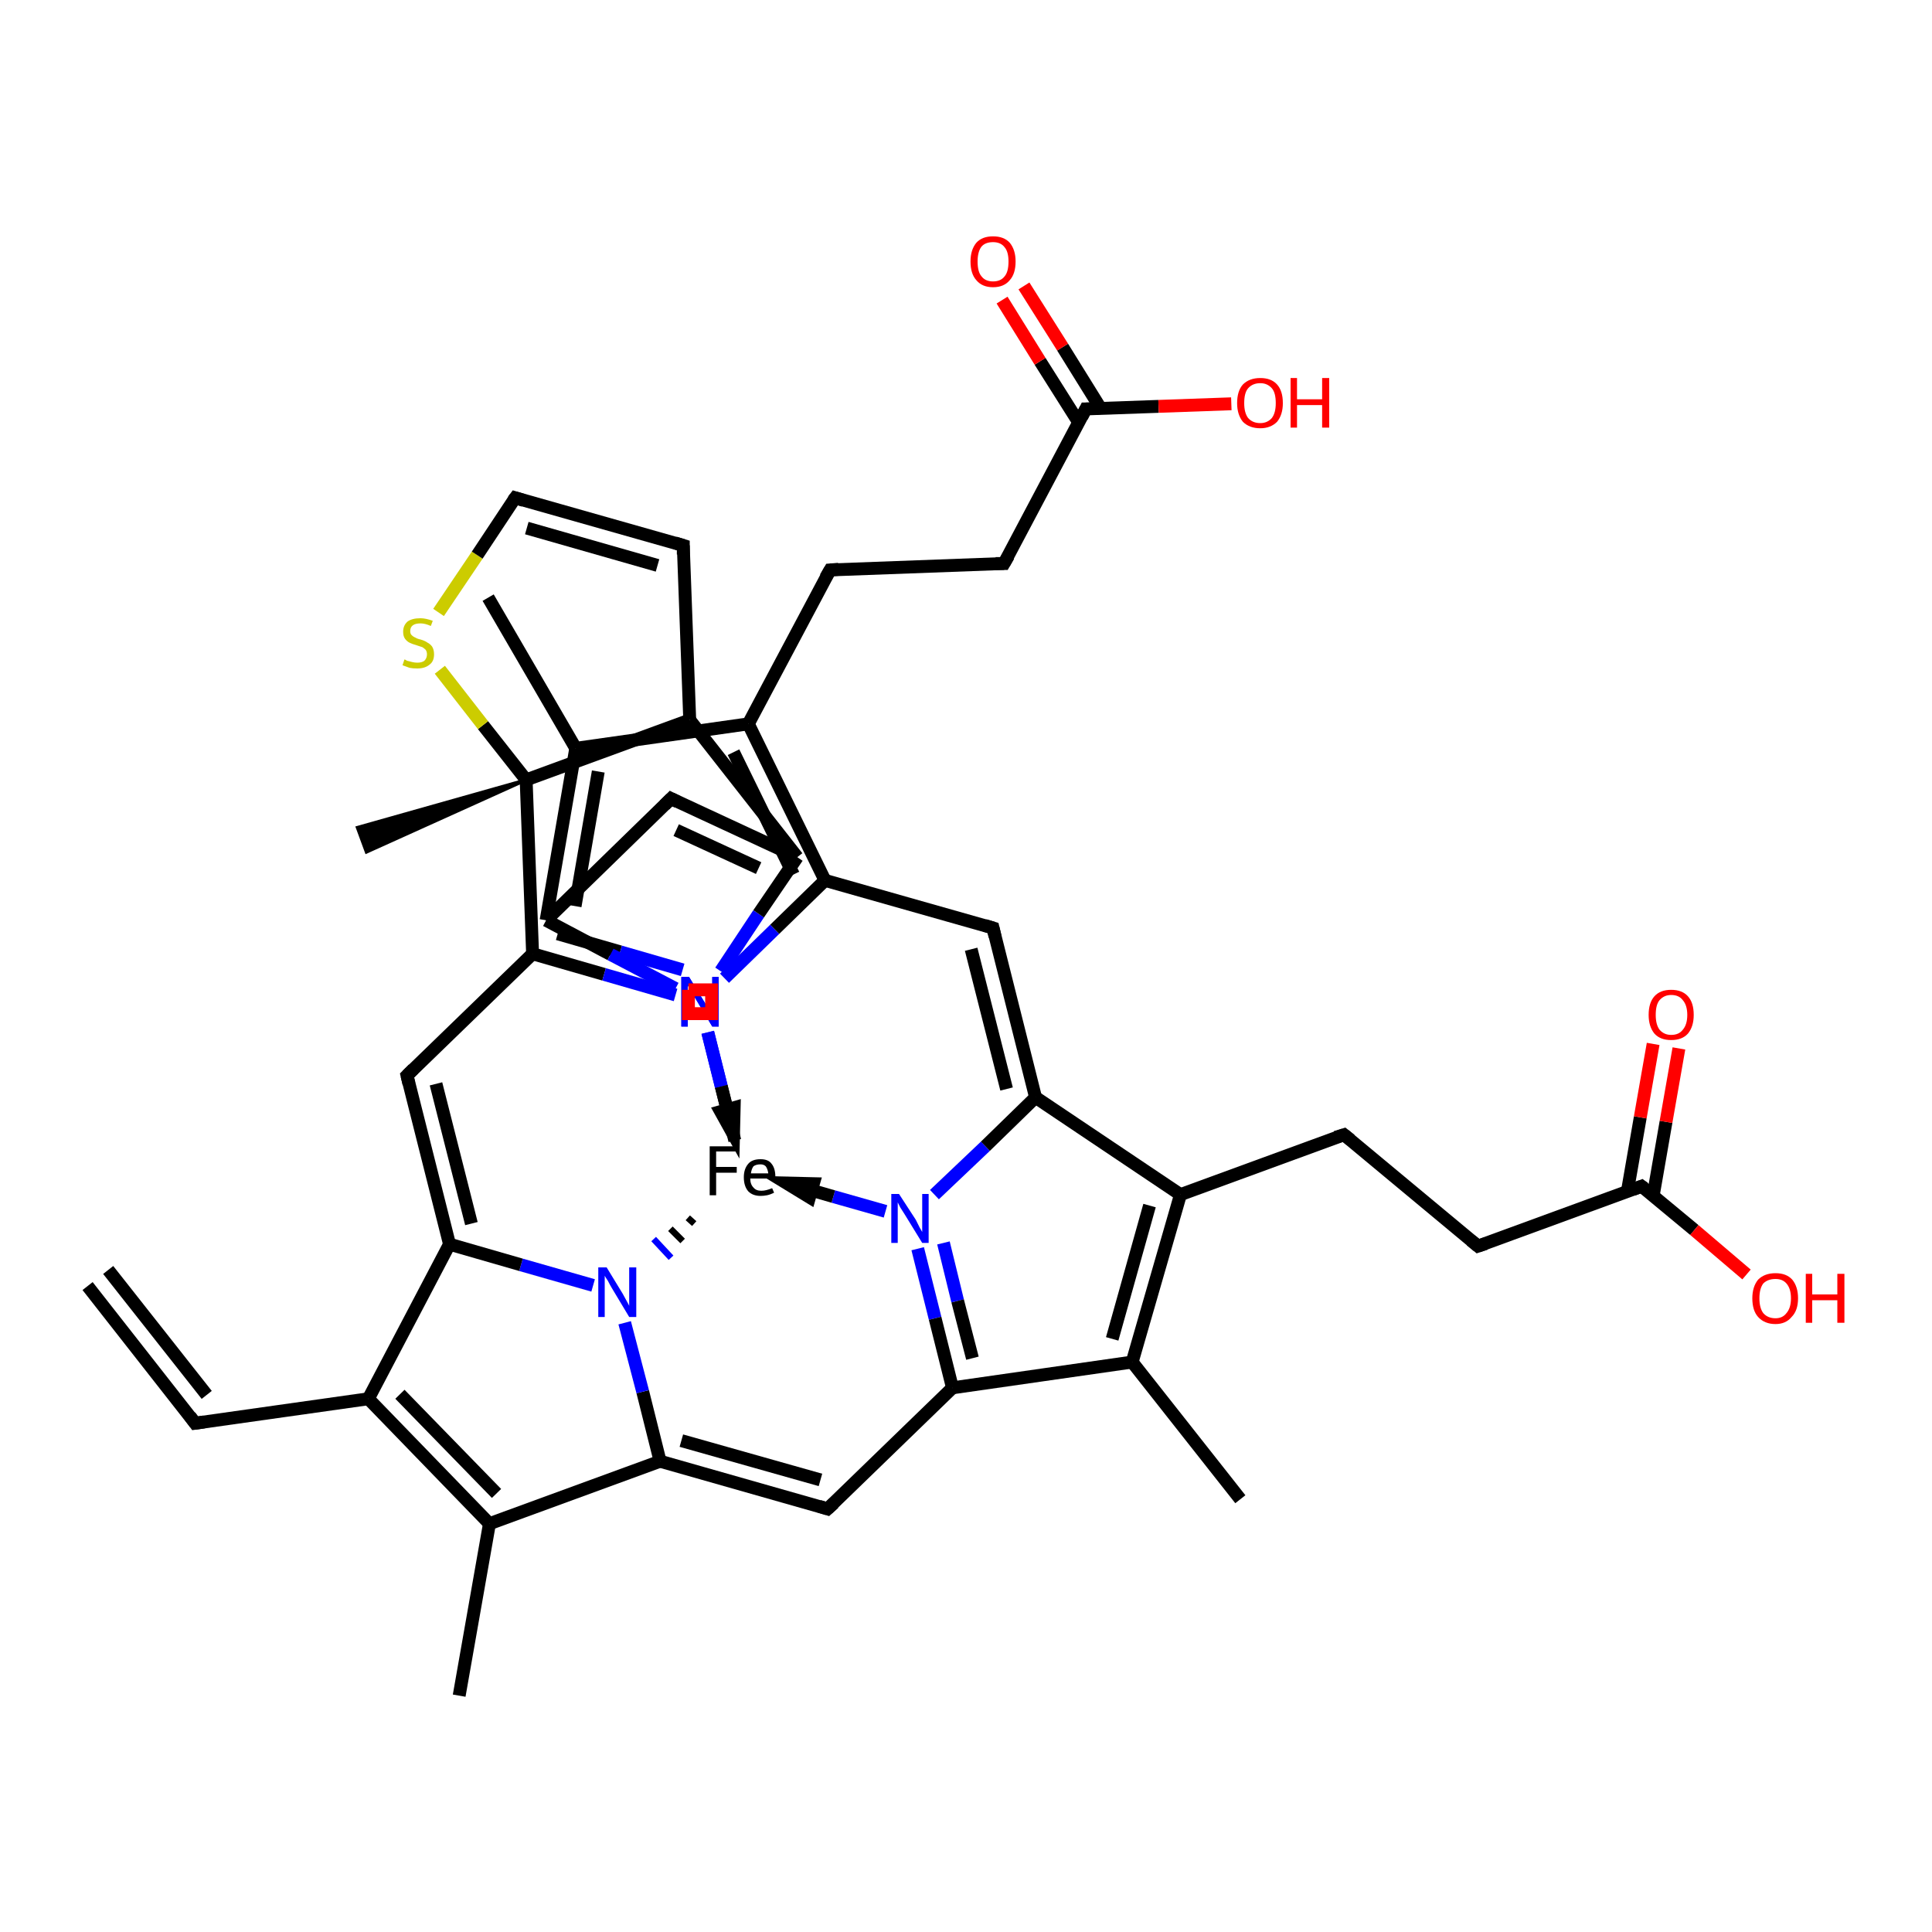 <?xml version='1.0' encoding='iso-8859-1'?>
<svg version='1.1' baseProfile='full'
              xmlns='http://www.w3.org/2000/svg'
                      xmlns:rdkit='http://www.rdkit.org/xml'
                      xmlns:xlink='http://www.w3.org/1999/xlink'
                  xml:space='preserve'
width='300px' height='300px' viewBox='0 0 300 300'>
<!-- END OF HEADER -->
<rect style='opacity:1.0;fill:#FFFFFF;stroke:none' width='300.0' height='300.0' x='0.0' y='0.0'> </rect>
<path class='bond-0 atom-1 atom-2' d='M 142.5,193.9 L 145.2,204.7' style='fill:none;fill-rule:evenodd;stroke:#0000FF;stroke-width:2.0px;stroke-linecap:butt;stroke-linejoin:miter;stroke-opacity:1' />
<path class='bond-0 atom-1 atom-2' d='M 145.2,204.7 L 147.9,215.5' style='fill:none;fill-rule:evenodd;stroke:#000000;stroke-width:2.0px;stroke-linecap:butt;stroke-linejoin:miter;stroke-opacity:1' />
<path class='bond-0 atom-1 atom-2' d='M 146.5,193.0 L 148.7,202.0' style='fill:none;fill-rule:evenodd;stroke:#0000FF;stroke-width:2.0px;stroke-linecap:butt;stroke-linejoin:miter;stroke-opacity:1' />
<path class='bond-0 atom-1 atom-2' d='M 148.7,202.0 L 151.0,210.9' style='fill:none;fill-rule:evenodd;stroke:#000000;stroke-width:2.0px;stroke-linecap:butt;stroke-linejoin:miter;stroke-opacity:1' />
<path class='bond-1 atom-2 atom-3' d='M 147.9,215.5 L 128.5,234.3' style='fill:none;fill-rule:evenodd;stroke:#000000;stroke-width:2.0px;stroke-linecap:butt;stroke-linejoin:miter;stroke-opacity:1' />
<path class='bond-2 atom-3 atom-4' d='M 128.5,234.3 L 102.5,226.9' style='fill:none;fill-rule:evenodd;stroke:#000000;stroke-width:2.0px;stroke-linecap:butt;stroke-linejoin:miter;stroke-opacity:1' />
<path class='bond-2 atom-3 atom-4' d='M 127.4,229.8 L 105.8,223.7' style='fill:none;fill-rule:evenodd;stroke:#000000;stroke-width:2.0px;stroke-linecap:butt;stroke-linejoin:miter;stroke-opacity:1' />
<path class='bond-3 atom-4 atom-5' d='M 102.5,226.9 L 99.8,216.1' style='fill:none;fill-rule:evenodd;stroke:#000000;stroke-width:2.0px;stroke-linecap:butt;stroke-linejoin:miter;stroke-opacity:1' />
<path class='bond-3 atom-4 atom-5' d='M 99.8,216.1 L 97.0,205.4' style='fill:none;fill-rule:evenodd;stroke:#0000FF;stroke-width:2.0px;stroke-linecap:butt;stroke-linejoin:miter;stroke-opacity:1' />
<path class='bond-4 atom-5 atom-6' d='M 92.1,199.6 L 80.9,196.4' style='fill:none;fill-rule:evenodd;stroke:#0000FF;stroke-width:2.0px;stroke-linecap:butt;stroke-linejoin:miter;stroke-opacity:1' />
<path class='bond-4 atom-5 atom-6' d='M 80.9,196.4 L 69.8,193.2' style='fill:none;fill-rule:evenodd;stroke:#000000;stroke-width:2.0px;stroke-linecap:butt;stroke-linejoin:miter;stroke-opacity:1' />
<path class='bond-5 atom-6 atom-7' d='M 69.8,193.2 L 63.2,167.0' style='fill:none;fill-rule:evenodd;stroke:#000000;stroke-width:2.0px;stroke-linecap:butt;stroke-linejoin:miter;stroke-opacity:1' />
<path class='bond-5 atom-6 atom-7' d='M 73.2,190.0 L 67.7,168.3' style='fill:none;fill-rule:evenodd;stroke:#000000;stroke-width:2.0px;stroke-linecap:butt;stroke-linejoin:miter;stroke-opacity:1' />
<path class='bond-6 atom-7 atom-8' d='M 63.2,167.0 L 82.7,148.1' style='fill:none;fill-rule:evenodd;stroke:#000000;stroke-width:2.0px;stroke-linecap:butt;stroke-linejoin:miter;stroke-opacity:1' />
<path class='bond-7 atom-8 atom-9' d='M 82.7,148.1 L 93.8,151.3' style='fill:none;fill-rule:evenodd;stroke:#000000;stroke-width:2.0px;stroke-linecap:butt;stroke-linejoin:miter;stroke-opacity:1' />
<path class='bond-7 atom-8 atom-9' d='M 93.8,151.3 L 104.9,154.5' style='fill:none;fill-rule:evenodd;stroke:#0000FF;stroke-width:2.0px;stroke-linecap:butt;stroke-linejoin:miter;stroke-opacity:1' />
<path class='bond-7 atom-8 atom-9' d='M 86.6,145.0 L 96.3,147.8' style='fill:none;fill-rule:evenodd;stroke:#000000;stroke-width:2.0px;stroke-linecap:butt;stroke-linejoin:miter;stroke-opacity:1' />
<path class='bond-7 atom-8 atom-9' d='M 96.3,147.8 L 106.0,150.6' style='fill:none;fill-rule:evenodd;stroke:#0000FF;stroke-width:2.0px;stroke-linecap:butt;stroke-linejoin:miter;stroke-opacity:1' />
<path class='bond-8 atom-9 atom-10' d='M 111.9,150.8 L 117.8,141.9' style='fill:none;fill-rule:evenodd;stroke:#0000FF;stroke-width:2.0px;stroke-linecap:butt;stroke-linejoin:miter;stroke-opacity:1' />
<path class='bond-8 atom-9 atom-10' d='M 117.8,141.9 L 123.8,133.1' style='fill:none;fill-rule:evenodd;stroke:#000000;stroke-width:2.0px;stroke-linecap:butt;stroke-linejoin:miter;stroke-opacity:1' />
<path class='bond-9 atom-10 atom-11' d='M 123.8,133.1 L 104.2,124.0' style='fill:none;fill-rule:evenodd;stroke:#000000;stroke-width:2.0px;stroke-linecap:butt;stroke-linejoin:miter;stroke-opacity:1' />
<path class='bond-9 atom-10 atom-11' d='M 117.8,134.8 L 105.0,128.9' style='fill:none;fill-rule:evenodd;stroke:#000000;stroke-width:2.0px;stroke-linecap:butt;stroke-linejoin:miter;stroke-opacity:1' />
<path class='bond-10 atom-11 atom-12' d='M 104.2,124.0 L 84.8,142.9' style='fill:none;fill-rule:evenodd;stroke:#000000;stroke-width:2.0px;stroke-linecap:butt;stroke-linejoin:miter;stroke-opacity:1' />
<path class='bond-11 atom-12 atom-13' d='M 84.8,142.9 L 94.8,148.2' style='fill:none;fill-rule:evenodd;stroke:#000000;stroke-width:2.0px;stroke-linecap:butt;stroke-linejoin:miter;stroke-opacity:1' />
<path class='bond-11 atom-12 atom-13' d='M 94.8,148.2 L 104.9,153.5' style='fill:none;fill-rule:evenodd;stroke:#0000FF;stroke-width:2.0px;stroke-linecap:butt;stroke-linejoin:miter;stroke-opacity:1' />
<path class='bond-12 atom-13 atom-14' d='M 112.5,151.9 L 120.3,144.3' style='fill:none;fill-rule:evenodd;stroke:#0000FF;stroke-width:2.0px;stroke-linecap:butt;stroke-linejoin:miter;stroke-opacity:1' />
<path class='bond-12 atom-13 atom-14' d='M 120.3,144.3 L 128.1,136.7' style='fill:none;fill-rule:evenodd;stroke:#000000;stroke-width:2.0px;stroke-linecap:butt;stroke-linejoin:miter;stroke-opacity:1' />
<path class='bond-13 atom-14 atom-15' d='M 128.1,136.7 L 154.2,144.1' style='fill:none;fill-rule:evenodd;stroke:#000000;stroke-width:2.0px;stroke-linecap:butt;stroke-linejoin:miter;stroke-opacity:1' />
<path class='bond-14 atom-15 atom-16' d='M 154.2,144.1 L 160.8,170.4' style='fill:none;fill-rule:evenodd;stroke:#000000;stroke-width:2.0px;stroke-linecap:butt;stroke-linejoin:miter;stroke-opacity:1' />
<path class='bond-14 atom-15 atom-16' d='M 150.8,147.4 L 156.3,169.1' style='fill:none;fill-rule:evenodd;stroke:#000000;stroke-width:2.0px;stroke-linecap:butt;stroke-linejoin:miter;stroke-opacity:1' />
<path class='bond-15 atom-16 atom-17' d='M 160.8,170.4 L 183.3,185.5' style='fill:none;fill-rule:evenodd;stroke:#000000;stroke-width:2.0px;stroke-linecap:butt;stroke-linejoin:miter;stroke-opacity:1' />
<path class='bond-16 atom-17 atom-18' d='M 183.3,185.5 L 175.8,211.5' style='fill:none;fill-rule:evenodd;stroke:#000000;stroke-width:2.0px;stroke-linecap:butt;stroke-linejoin:miter;stroke-opacity:1' />
<path class='bond-16 atom-17 atom-18' d='M 178.5,187.2 L 172.7,207.9' style='fill:none;fill-rule:evenodd;stroke:#000000;stroke-width:2.0px;stroke-linecap:butt;stroke-linejoin:miter;stroke-opacity:1' />
<path class='bond-17 atom-18 atom-19' d='M 175.8,211.5 L 192.6,232.8' style='fill:none;fill-rule:evenodd;stroke:#000000;stroke-width:2.0px;stroke-linecap:butt;stroke-linejoin:miter;stroke-opacity:1' />
<path class='bond-18 atom-17 atom-20' d='M 183.3,185.5 L 208.7,176.2' style='fill:none;fill-rule:evenodd;stroke:#000000;stroke-width:2.0px;stroke-linecap:butt;stroke-linejoin:miter;stroke-opacity:1' />
<path class='bond-19 atom-20 atom-21' d='M 208.7,176.2 L 229.5,193.5' style='fill:none;fill-rule:evenodd;stroke:#000000;stroke-width:2.0px;stroke-linecap:butt;stroke-linejoin:miter;stroke-opacity:1' />
<path class='bond-20 atom-21 atom-22' d='M 229.5,193.5 L 254.9,184.2' style='fill:none;fill-rule:evenodd;stroke:#000000;stroke-width:2.0px;stroke-linecap:butt;stroke-linejoin:miter;stroke-opacity:1' />
<path class='bond-21 atom-22 atom-23' d='M 256.7,185.7 L 258.7,174.2' style='fill:none;fill-rule:evenodd;stroke:#000000;stroke-width:2.0px;stroke-linecap:butt;stroke-linejoin:miter;stroke-opacity:1' />
<path class='bond-21 atom-22 atom-23' d='M 258.7,174.2 L 260.7,162.8' style='fill:none;fill-rule:evenodd;stroke:#FF0000;stroke-width:2.0px;stroke-linecap:butt;stroke-linejoin:miter;stroke-opacity:1' />
<path class='bond-21 atom-22 atom-23' d='M 252.7,185.0 L 254.7,173.5' style='fill:none;fill-rule:evenodd;stroke:#000000;stroke-width:2.0px;stroke-linecap:butt;stroke-linejoin:miter;stroke-opacity:1' />
<path class='bond-21 atom-22 atom-23' d='M 254.7,173.5 L 256.7,162.1' style='fill:none;fill-rule:evenodd;stroke:#FF0000;stroke-width:2.0px;stroke-linecap:butt;stroke-linejoin:miter;stroke-opacity:1' />
<path class='bond-22 atom-22 atom-24' d='M 254.9,184.2 L 263.1,191.0' style='fill:none;fill-rule:evenodd;stroke:#000000;stroke-width:2.0px;stroke-linecap:butt;stroke-linejoin:miter;stroke-opacity:1' />
<path class='bond-22 atom-22 atom-24' d='M 263.1,191.0 L 271.2,197.9' style='fill:none;fill-rule:evenodd;stroke:#FF0000;stroke-width:2.0px;stroke-linecap:butt;stroke-linejoin:miter;stroke-opacity:1' />
<path class='bond-23 atom-14 atom-25' d='M 128.1,136.7 L 116.2,112.4' style='fill:none;fill-rule:evenodd;stroke:#000000;stroke-width:2.0px;stroke-linecap:butt;stroke-linejoin:miter;stroke-opacity:1' />
<path class='bond-23 atom-14 atom-25' d='M 123.2,135.8 L 113.9,116.8' style='fill:none;fill-rule:evenodd;stroke:#000000;stroke-width:2.0px;stroke-linecap:butt;stroke-linejoin:miter;stroke-opacity:1' />
<path class='bond-24 atom-25 atom-26' d='M 116.2,112.4 L 89.4,116.2' style='fill:none;fill-rule:evenodd;stroke:#000000;stroke-width:2.0px;stroke-linecap:butt;stroke-linejoin:miter;stroke-opacity:1' />
<path class='bond-25 atom-26 atom-27' d='M 89.4,116.2 L 75.8,92.8' style='fill:none;fill-rule:evenodd;stroke:#000000;stroke-width:2.0px;stroke-linecap:butt;stroke-linejoin:miter;stroke-opacity:1' />
<path class='bond-26 atom-25 atom-28' d='M 116.2,112.4 L 128.9,88.5' style='fill:none;fill-rule:evenodd;stroke:#000000;stroke-width:2.0px;stroke-linecap:butt;stroke-linejoin:miter;stroke-opacity:1' />
<path class='bond-27 atom-28 atom-29' d='M 128.9,88.5 L 155.9,87.5' style='fill:none;fill-rule:evenodd;stroke:#000000;stroke-width:2.0px;stroke-linecap:butt;stroke-linejoin:miter;stroke-opacity:1' />
<path class='bond-28 atom-29 atom-30' d='M 155.9,87.5 L 168.6,63.5' style='fill:none;fill-rule:evenodd;stroke:#000000;stroke-width:2.0px;stroke-linecap:butt;stroke-linejoin:miter;stroke-opacity:1' />
<path class='bond-29 atom-30 atom-31' d='M 170.9,63.4 L 165.0,53.9' style='fill:none;fill-rule:evenodd;stroke:#000000;stroke-width:2.0px;stroke-linecap:butt;stroke-linejoin:miter;stroke-opacity:1' />
<path class='bond-29 atom-30 atom-31' d='M 165.0,53.9 L 159.0,44.4' style='fill:none;fill-rule:evenodd;stroke:#FF0000;stroke-width:2.0px;stroke-linecap:butt;stroke-linejoin:miter;stroke-opacity:1' />
<path class='bond-29 atom-30 atom-31' d='M 167.5,65.6 L 161.5,56.1' style='fill:none;fill-rule:evenodd;stroke:#000000;stroke-width:2.0px;stroke-linecap:butt;stroke-linejoin:miter;stroke-opacity:1' />
<path class='bond-29 atom-30 atom-31' d='M 161.5,56.1 L 155.6,46.6' style='fill:none;fill-rule:evenodd;stroke:#FF0000;stroke-width:2.0px;stroke-linecap:butt;stroke-linejoin:miter;stroke-opacity:1' />
<path class='bond-30 atom-30 atom-32' d='M 168.6,63.5 L 179.9,63.1' style='fill:none;fill-rule:evenodd;stroke:#000000;stroke-width:2.0px;stroke-linecap:butt;stroke-linejoin:miter;stroke-opacity:1' />
<path class='bond-30 atom-30 atom-32' d='M 179.9,63.1 L 191.2,62.7' style='fill:none;fill-rule:evenodd;stroke:#FF0000;stroke-width:2.0px;stroke-linecap:butt;stroke-linejoin:miter;stroke-opacity:1' />
<path class='bond-31 atom-10 atom-33' d='M 123.8,133.1 L 107.1,111.8' style='fill:none;fill-rule:evenodd;stroke:#000000;stroke-width:2.0px;stroke-linecap:butt;stroke-linejoin:miter;stroke-opacity:1' />
<path class='bond-32 atom-33 atom-34' d='M 107.1,111.8 L 81.7,121.1' style='fill:none;fill-rule:evenodd;stroke:#000000;stroke-width:2.0px;stroke-linecap:butt;stroke-linejoin:miter;stroke-opacity:1' />
<path class='bond-33 atom-34 atom-35' d='M 81.7,121.1 L 56.9,132.3 L 55.5,128.5 Z' style='fill:#000000;fill-rule:evenodd;fill-opacity:1;stroke:#000000;stroke-width:0.5px;stroke-linecap:butt;stroke-linejoin:miter;stroke-opacity:1;' />
<path class='bond-34 atom-34 atom-36' d='M 81.7,121.1 L 75.0,112.6' style='fill:none;fill-rule:evenodd;stroke:#000000;stroke-width:2.0px;stroke-linecap:butt;stroke-linejoin:miter;stroke-opacity:1' />
<path class='bond-34 atom-34 atom-36' d='M 75.0,112.6 L 68.3,104.0' style='fill:none;fill-rule:evenodd;stroke:#CCCC00;stroke-width:2.0px;stroke-linecap:butt;stroke-linejoin:miter;stroke-opacity:1' />
<path class='bond-35 atom-36 atom-37' d='M 68.1,95.1 L 74.1,86.2' style='fill:none;fill-rule:evenodd;stroke:#CCCC00;stroke-width:2.0px;stroke-linecap:butt;stroke-linejoin:miter;stroke-opacity:1' />
<path class='bond-35 atom-36 atom-37' d='M 74.1,86.2 L 80.0,77.3' style='fill:none;fill-rule:evenodd;stroke:#000000;stroke-width:2.0px;stroke-linecap:butt;stroke-linejoin:miter;stroke-opacity:1' />
<path class='bond-36 atom-37 atom-38' d='M 80.0,77.3 L 106.1,84.7' style='fill:none;fill-rule:evenodd;stroke:#000000;stroke-width:2.0px;stroke-linecap:butt;stroke-linejoin:miter;stroke-opacity:1' />
<path class='bond-36 atom-37 atom-38' d='M 81.8,82.0 L 102.1,87.8' style='fill:none;fill-rule:evenodd;stroke:#000000;stroke-width:2.0px;stroke-linecap:butt;stroke-linejoin:miter;stroke-opacity:1' />
<path class='bond-37 atom-6 atom-39' d='M 69.8,193.2 L 57.2,217.2' style='fill:none;fill-rule:evenodd;stroke:#000000;stroke-width:2.0px;stroke-linecap:butt;stroke-linejoin:miter;stroke-opacity:1' />
<path class='bond-38 atom-39 atom-40' d='M 57.2,217.2 L 76.0,236.6' style='fill:none;fill-rule:evenodd;stroke:#000000;stroke-width:2.0px;stroke-linecap:butt;stroke-linejoin:miter;stroke-opacity:1' />
<path class='bond-38 atom-39 atom-40' d='M 62.1,216.5 L 77.1,231.9' style='fill:none;fill-rule:evenodd;stroke:#000000;stroke-width:2.0px;stroke-linecap:butt;stroke-linejoin:miter;stroke-opacity:1' />
<path class='bond-39 atom-40 atom-41' d='M 76.0,236.6 L 71.3,263.3' style='fill:none;fill-rule:evenodd;stroke:#000000;stroke-width:2.0px;stroke-linecap:butt;stroke-linejoin:miter;stroke-opacity:1' />
<path class='bond-40 atom-39 atom-42' d='M 57.2,217.2 L 30.3,221.0' style='fill:none;fill-rule:evenodd;stroke:#000000;stroke-width:2.0px;stroke-linecap:butt;stroke-linejoin:miter;stroke-opacity:1' />
<path class='bond-41 atom-42 atom-43' d='M 30.3,221.0 L 13.6,199.7' style='fill:none;fill-rule:evenodd;stroke:#000000;stroke-width:2.0px;stroke-linecap:butt;stroke-linejoin:miter;stroke-opacity:1' />
<path class='bond-41 atom-42 atom-43' d='M 32.1,216.6 L 16.8,197.2' style='fill:none;fill-rule:evenodd;stroke:#000000;stroke-width:2.0px;stroke-linecap:butt;stroke-linejoin:miter;stroke-opacity:1' />
<path class='bond-42 atom-0 atom-5' d='M 106.8,189.1 L 107.8,190.0' style='fill:none;fill-rule:evenodd;stroke:#000000;stroke-width:1.0px;stroke-linecap:butt;stroke-linejoin:miter;stroke-opacity:1' />
<path class='bond-42 atom-0 atom-5' d='M 104.1,190.8 L 106.0,192.7' style='fill:none;fill-rule:evenodd;stroke:#000000;stroke-width:1.0px;stroke-linecap:butt;stroke-linejoin:miter;stroke-opacity:1' />
<path class='bond-42 atom-0 atom-5' d='M 101.5,192.4 L 104.2,195.3' style='fill:none;fill-rule:evenodd;stroke:#0000FF;stroke-width:1.0px;stroke-linecap:butt;stroke-linejoin:miter;stroke-opacity:1' />
<path class='bond-43 atom-34 atom-8' d='M 81.7,121.1 L 82.7,148.1' style='fill:none;fill-rule:evenodd;stroke:#000000;stroke-width:2.0px;stroke-linecap:butt;stroke-linejoin:miter;stroke-opacity:1' />
<path class='bond-44 atom-26 atom-12' d='M 89.4,116.2 L 84.8,142.9' style='fill:none;fill-rule:evenodd;stroke:#000000;stroke-width:2.0px;stroke-linecap:butt;stroke-linejoin:miter;stroke-opacity:1' />
<path class='bond-44 atom-26 atom-12' d='M 92.9,119.8 L 89.3,140.7' style='fill:none;fill-rule:evenodd;stroke:#000000;stroke-width:2.0px;stroke-linecap:butt;stroke-linejoin:miter;stroke-opacity:1' />
<path class='bond-45 atom-38 atom-33' d='M 106.1,84.7 L 107.1,111.8' style='fill:none;fill-rule:evenodd;stroke:#000000;stroke-width:2.0px;stroke-linecap:butt;stroke-linejoin:miter;stroke-opacity:1' />
<path class='bond-46 atom-13 atom-0' d='M 109.9,160.3 L 112.0,168.7' style='fill:none;fill-rule:evenodd;stroke:#0000FF;stroke-width:2.0px;stroke-linecap:butt;stroke-linejoin:miter;stroke-opacity:1' />
<path class='bond-46 atom-13 atom-0' d='M 112.0,168.7 L 114.1,177.1' style='fill:none;fill-rule:evenodd;stroke:#000000;stroke-width:2.0px;stroke-linecap:butt;stroke-linejoin:miter;stroke-opacity:1' />
<path class='bond-47 atom-16 atom-1' d='M 160.8,170.4 L 153.0,178.0' style='fill:none;fill-rule:evenodd;stroke:#000000;stroke-width:2.0px;stroke-linecap:butt;stroke-linejoin:miter;stroke-opacity:1' />
<path class='bond-47 atom-16 atom-1' d='M 153.0,178.0 L 145.1,185.5' style='fill:none;fill-rule:evenodd;stroke:#0000FF;stroke-width:2.0px;stroke-linecap:butt;stroke-linejoin:miter;stroke-opacity:1' />
<path class='bond-48 atom-18 atom-2' d='M 175.8,211.5 L 147.9,215.5' style='fill:none;fill-rule:evenodd;stroke:#000000;stroke-width:2.0px;stroke-linecap:butt;stroke-linejoin:miter;stroke-opacity:1' />
<path class='bond-49 atom-40 atom-4' d='M 76.0,236.6 L 102.5,226.9' style='fill:none;fill-rule:evenodd;stroke:#000000;stroke-width:2.0px;stroke-linecap:butt;stroke-linejoin:miter;stroke-opacity:1' />
<path class='bond-50 atom-1 atom-0' d='M 137.5,188.1 L 129.4,185.8' style='fill:none;fill-rule:evenodd;stroke:#0000FF;stroke-width:2.0px;stroke-linecap:butt;stroke-linejoin:miter;stroke-opacity:1' />
<path class='bond-50 atom-1 atom-0' d='M 129.4,185.8 L 122.1,183.7' style='fill:none;fill-rule:evenodd;stroke:#000000;stroke-width:2.0px;stroke-linecap:butt;stroke-linejoin:miter;stroke-opacity:1' />
<path class='bond-50 atom-1 atom-0' d='M 126.3,183.8 L 122.1,183.7 L 125.7,185.9 Z' style='fill:#000000;fill-rule:evenodd;fill-opacity:1;stroke:#000000;stroke-width:2.0px;stroke-linecap:butt;stroke-linejoin:miter;stroke-opacity:1;' />
<path class='bond-51 atom-9 atom-0' d='M 109.9,160.3 L 112.0,168.7' style='fill:none;fill-rule:evenodd;stroke:#0000FF;stroke-width:2.0px;stroke-linecap:butt;stroke-linejoin:miter;stroke-opacity:1' />
<path class='bond-51 atom-9 atom-0' d='M 112.0,168.7 L 113.9,176.2' style='fill:none;fill-rule:evenodd;stroke:#000000;stroke-width:2.0px;stroke-linecap:butt;stroke-linejoin:miter;stroke-opacity:1' />
<path class='bond-51 atom-9 atom-0' d='M 111.9,172.6 L 113.9,176.2 L 114.0,172.0 Z' style='fill:#000000;fill-rule:evenodd;fill-opacity:1;stroke:#000000;stroke-width:2.0px;stroke-linecap:butt;stroke-linejoin:miter;stroke-opacity:1;' />
<path d='M 129.5,233.4 L 128.5,234.3 L 127.2,233.9' style='fill:none;stroke:#000000;stroke-width:2.0px;stroke-linecap:butt;stroke-linejoin:miter;stroke-opacity:1;' />
<path d='M 63.5,168.3 L 63.2,167.0 L 64.2,166.0' style='fill:none;stroke:#000000;stroke-width:2.0px;stroke-linecap:butt;stroke-linejoin:miter;stroke-opacity:1;' />
<path d='M 105.2,124.5 L 104.2,124.0 L 103.2,125.0' style='fill:none;stroke:#000000;stroke-width:2.0px;stroke-linecap:butt;stroke-linejoin:miter;stroke-opacity:1;' />
<path d='M 152.9,143.7 L 154.2,144.1 L 154.5,145.4' style='fill:none;stroke:#000000;stroke-width:2.0px;stroke-linecap:butt;stroke-linejoin:miter;stroke-opacity:1;' />
<path d='M 207.4,176.6 L 208.7,176.2 L 209.7,177.0' style='fill:none;stroke:#000000;stroke-width:2.0px;stroke-linecap:butt;stroke-linejoin:miter;stroke-opacity:1;' />
<path d='M 228.4,192.6 L 229.5,193.5 L 230.7,193.1' style='fill:none;stroke:#000000;stroke-width:2.0px;stroke-linecap:butt;stroke-linejoin:miter;stroke-opacity:1;' />
<path d='M 253.6,184.7 L 254.9,184.2 L 255.3,184.5' style='fill:none;stroke:#000000;stroke-width:2.0px;stroke-linecap:butt;stroke-linejoin:miter;stroke-opacity:1;' />
<path d='M 128.2,89.7 L 128.9,88.5 L 130.2,88.4' style='fill:none;stroke:#000000;stroke-width:2.0px;stroke-linecap:butt;stroke-linejoin:miter;stroke-opacity:1;' />
<path d='M 154.6,87.5 L 155.9,87.5 L 156.6,86.3' style='fill:none;stroke:#000000;stroke-width:2.0px;stroke-linecap:butt;stroke-linejoin:miter;stroke-opacity:1;' />
<path d='M 168.0,64.7 L 168.6,63.5 L 169.2,63.5' style='fill:none;stroke:#000000;stroke-width:2.0px;stroke-linecap:butt;stroke-linejoin:miter;stroke-opacity:1;' />
<path d='M 79.7,77.7 L 80.0,77.3 L 81.3,77.7' style='fill:none;stroke:#000000;stroke-width:2.0px;stroke-linecap:butt;stroke-linejoin:miter;stroke-opacity:1;' />
<path d='M 104.8,84.3 L 106.1,84.7 L 106.1,86.1' style='fill:none;stroke:#000000;stroke-width:2.0px;stroke-linecap:butt;stroke-linejoin:miter;stroke-opacity:1;' />
<path d='M 31.7,220.8 L 30.3,221.0 L 29.5,219.9' style='fill:none;stroke:#000000;stroke-width:2.0px;stroke-linecap:butt;stroke-linejoin:miter;stroke-opacity:1;' />
<path class='atom-0' d='M 110.2 178.0
L 114.8 178.0
L 114.8 178.8
L 111.2 178.8
L 111.2 181.2
L 114.4 181.2
L 114.4 182.1
L 111.2 182.1
L 111.2 185.6
L 110.2 185.6
L 110.2 178.0
' fill='#000000'/>
<path class='atom-0' d='M 115.5 182.8
Q 115.5 181.5, 116.2 180.7
Q 116.8 180.0, 118.1 180.0
Q 119.3 180.0, 119.8 180.7
Q 120.4 181.4, 120.4 182.8
L 120.4 183.0
L 116.5 183.0
Q 116.5 183.9, 117.0 184.4
Q 117.4 184.9, 118.2 184.9
Q 118.6 184.9, 119.0 184.8
Q 119.4 184.7, 119.9 184.5
L 120.2 185.2
Q 119.6 185.5, 119.1 185.6
Q 118.6 185.7, 118.1 185.7
Q 116.9 185.7, 116.2 185.0
Q 115.5 184.2, 115.5 182.8
M 118.1 180.8
Q 117.4 180.8, 117.0 181.1
Q 116.7 181.5, 116.6 182.2
L 119.3 182.2
Q 119.2 181.5, 118.9 181.1
Q 118.6 180.8, 118.1 180.8
' fill='#000000'/>
<path class='atom-1' d='M 139.6 185.4
L 142.2 189.4
Q 142.4 189.8, 142.8 190.6
Q 143.2 191.3, 143.2 191.3
L 143.2 185.4
L 144.2 185.4
L 144.2 193.0
L 143.2 193.0
L 140.5 188.6
Q 140.2 188.1, 139.8 187.5
Q 139.5 186.9, 139.4 186.7
L 139.4 193.0
L 138.4 193.0
L 138.4 185.4
L 139.6 185.4
' fill='#0000FF'/>
<path class='atom-5' d='M 94.2 196.8
L 96.7 200.9
Q 96.9 201.3, 97.3 202.0
Q 97.7 202.7, 97.7 202.8
L 97.7 196.8
L 98.8 196.8
L 98.8 204.5
L 97.7 204.5
L 95.0 200.0
Q 94.7 199.5, 94.4 198.9
Q 94.0 198.3, 93.9 198.1
L 93.9 204.5
L 92.9 204.5
L 92.9 196.8
L 94.2 196.8
' fill='#0000FF'/>
<path class='atom-9' d='M 107.0 151.7
L 109.5 155.8
Q 109.8 156.2, 110.2 156.9
Q 110.6 157.6, 110.6 157.7
L 110.6 151.7
L 111.6 151.7
L 111.6 159.4
L 110.6 159.4
L 107.9 154.9
Q 107.5 154.4, 107.2 153.8
Q 106.9 153.2, 106.8 153.0
L 106.8 159.4
L 105.8 159.4
L 105.8 151.7
L 107.0 151.7
' fill='#0000FF'/>
<path class='atom-13' d='M 107.0 151.7
L 109.5 155.8
Q 109.8 156.2, 110.2 156.9
Q 110.6 157.6, 110.6 157.7
L 110.6 151.7
L 111.6 151.7
L 111.6 159.4
L 110.6 159.4
L 107.9 154.9
Q 107.5 154.4, 107.2 153.8
Q 106.9 153.2, 106.8 153.0
L 106.8 159.4
L 105.8 159.4
L 105.8 151.7
L 107.0 151.7
' fill='#0000FF'/>
<path class='atom-23' d='M 256.0 157.6
Q 256.0 155.7, 256.9 154.7
Q 257.8 153.7, 259.5 153.7
Q 261.2 153.7, 262.1 154.7
Q 263.0 155.7, 263.0 157.6
Q 263.0 159.4, 262.1 160.5
Q 261.2 161.5, 259.5 161.5
Q 257.8 161.5, 256.9 160.5
Q 256.0 159.4, 256.0 157.6
M 259.5 160.7
Q 260.7 160.7, 261.3 159.9
Q 262.0 159.1, 262.0 157.6
Q 262.0 156.1, 261.3 155.3
Q 260.7 154.5, 259.5 154.5
Q 258.4 154.5, 257.7 155.3
Q 257.1 156.0, 257.1 157.6
Q 257.1 159.1, 257.7 159.9
Q 258.4 160.7, 259.5 160.7
' fill='#FF0000'/>
<path class='atom-24' d='M 272.1 201.6
Q 272.1 199.8, 273.0 198.7
Q 274.0 197.7, 275.7 197.7
Q 277.4 197.7, 278.3 198.7
Q 279.2 199.8, 279.2 201.6
Q 279.2 203.5, 278.2 204.5
Q 277.3 205.6, 275.7 205.6
Q 274.0 205.6, 273.0 204.5
Q 272.1 203.5, 272.1 201.6
M 275.7 204.7
Q 276.8 204.7, 277.4 203.9
Q 278.1 203.1, 278.1 201.6
Q 278.1 200.1, 277.4 199.3
Q 276.8 198.6, 275.7 198.6
Q 274.5 198.6, 273.8 199.3
Q 273.2 200.1, 273.2 201.6
Q 273.2 203.1, 273.8 203.9
Q 274.5 204.7, 275.7 204.7
' fill='#FF0000'/>
<path class='atom-24' d='M 280.4 197.8
L 281.4 197.8
L 281.4 201.0
L 285.3 201.0
L 285.3 197.8
L 286.4 197.8
L 286.4 205.4
L 285.3 205.4
L 285.3 201.9
L 281.4 201.9
L 281.4 205.4
L 280.4 205.4
L 280.4 197.8
' fill='#FF0000'/>
<path class='atom-31' d='M 150.7 40.6
Q 150.7 38.8, 151.6 37.7
Q 152.5 36.7, 154.2 36.7
Q 155.9 36.7, 156.8 37.7
Q 157.7 38.8, 157.7 40.6
Q 157.7 42.5, 156.8 43.5
Q 155.9 44.6, 154.2 44.6
Q 152.5 44.6, 151.6 43.5
Q 150.7 42.5, 150.7 40.6
M 154.2 43.7
Q 155.4 43.7, 156.0 42.9
Q 156.6 42.2, 156.6 40.6
Q 156.6 39.1, 156.0 38.4
Q 155.4 37.6, 154.2 37.6
Q 153.0 37.6, 152.4 38.3
Q 151.8 39.1, 151.8 40.6
Q 151.8 42.2, 152.4 42.9
Q 153.0 43.7, 154.2 43.7
' fill='#FF0000'/>
<path class='atom-32' d='M 192.1 62.6
Q 192.1 60.7, 193.0 59.7
Q 194.0 58.7, 195.7 58.7
Q 197.4 58.7, 198.3 59.7
Q 199.2 60.7, 199.2 62.6
Q 199.2 64.4, 198.3 65.5
Q 197.3 66.5, 195.7 66.5
Q 194.0 66.5, 193.0 65.5
Q 192.1 64.4, 192.1 62.6
M 195.7 65.7
Q 196.8 65.7, 197.5 64.9
Q 198.1 64.1, 198.1 62.6
Q 198.1 61.0, 197.5 60.3
Q 196.8 59.5, 195.7 59.5
Q 194.5 59.5, 193.8 60.3
Q 193.2 61.0, 193.2 62.6
Q 193.2 64.1, 193.8 64.9
Q 194.5 65.7, 195.7 65.7
' fill='#FF0000'/>
<path class='atom-32' d='M 200.4 58.7
L 201.4 58.7
L 201.4 62.0
L 205.3 62.0
L 205.3 58.7
L 206.4 58.7
L 206.4 66.4
L 205.3 66.4
L 205.3 62.9
L 201.4 62.9
L 201.4 66.4
L 200.4 66.4
L 200.4 58.7
' fill='#FF0000'/>
<path class='atom-36' d='M 62.8 102.4
Q 62.9 102.4, 63.2 102.6
Q 63.6 102.7, 64.0 102.8
Q 64.4 102.9, 64.8 102.9
Q 65.5 102.9, 65.9 102.6
Q 66.3 102.2, 66.3 101.6
Q 66.3 101.2, 66.1 100.9
Q 65.9 100.7, 65.6 100.5
Q 65.3 100.4, 64.7 100.2
Q 64.0 100.0, 63.6 99.8
Q 63.2 99.6, 62.9 99.2
Q 62.6 98.8, 62.6 98.1
Q 62.6 97.1, 63.3 96.5
Q 64.0 96.0, 65.3 96.0
Q 66.1 96.0, 67.2 96.4
L 66.9 97.2
Q 66.0 96.8, 65.3 96.8
Q 64.5 96.8, 64.1 97.1
Q 63.7 97.4, 63.7 98.0
Q 63.7 98.4, 63.9 98.6
Q 64.2 98.9, 64.5 99.0
Q 64.8 99.2, 65.3 99.3
Q 66.0 99.5, 66.4 99.8
Q 66.8 100.0, 67.1 100.4
Q 67.4 100.9, 67.4 101.6
Q 67.4 102.7, 66.7 103.2
Q 66.0 103.8, 64.8 103.8
Q 64.1 103.8, 63.6 103.7
Q 63.1 103.5, 62.5 103.3
L 62.8 102.4
' fill='#CCCC00'/>
<path class='atom-9' d='M 106.9,153.7 L 106.9,157.4 L 110.5,157.4 L 110.5,153.7 L 106.9,153.7' style='fill:none;stroke:#FF0000;stroke-width:2.0px;stroke-linecap:butt;stroke-linejoin:miter;stroke-opacity:1;' />
</svg>
